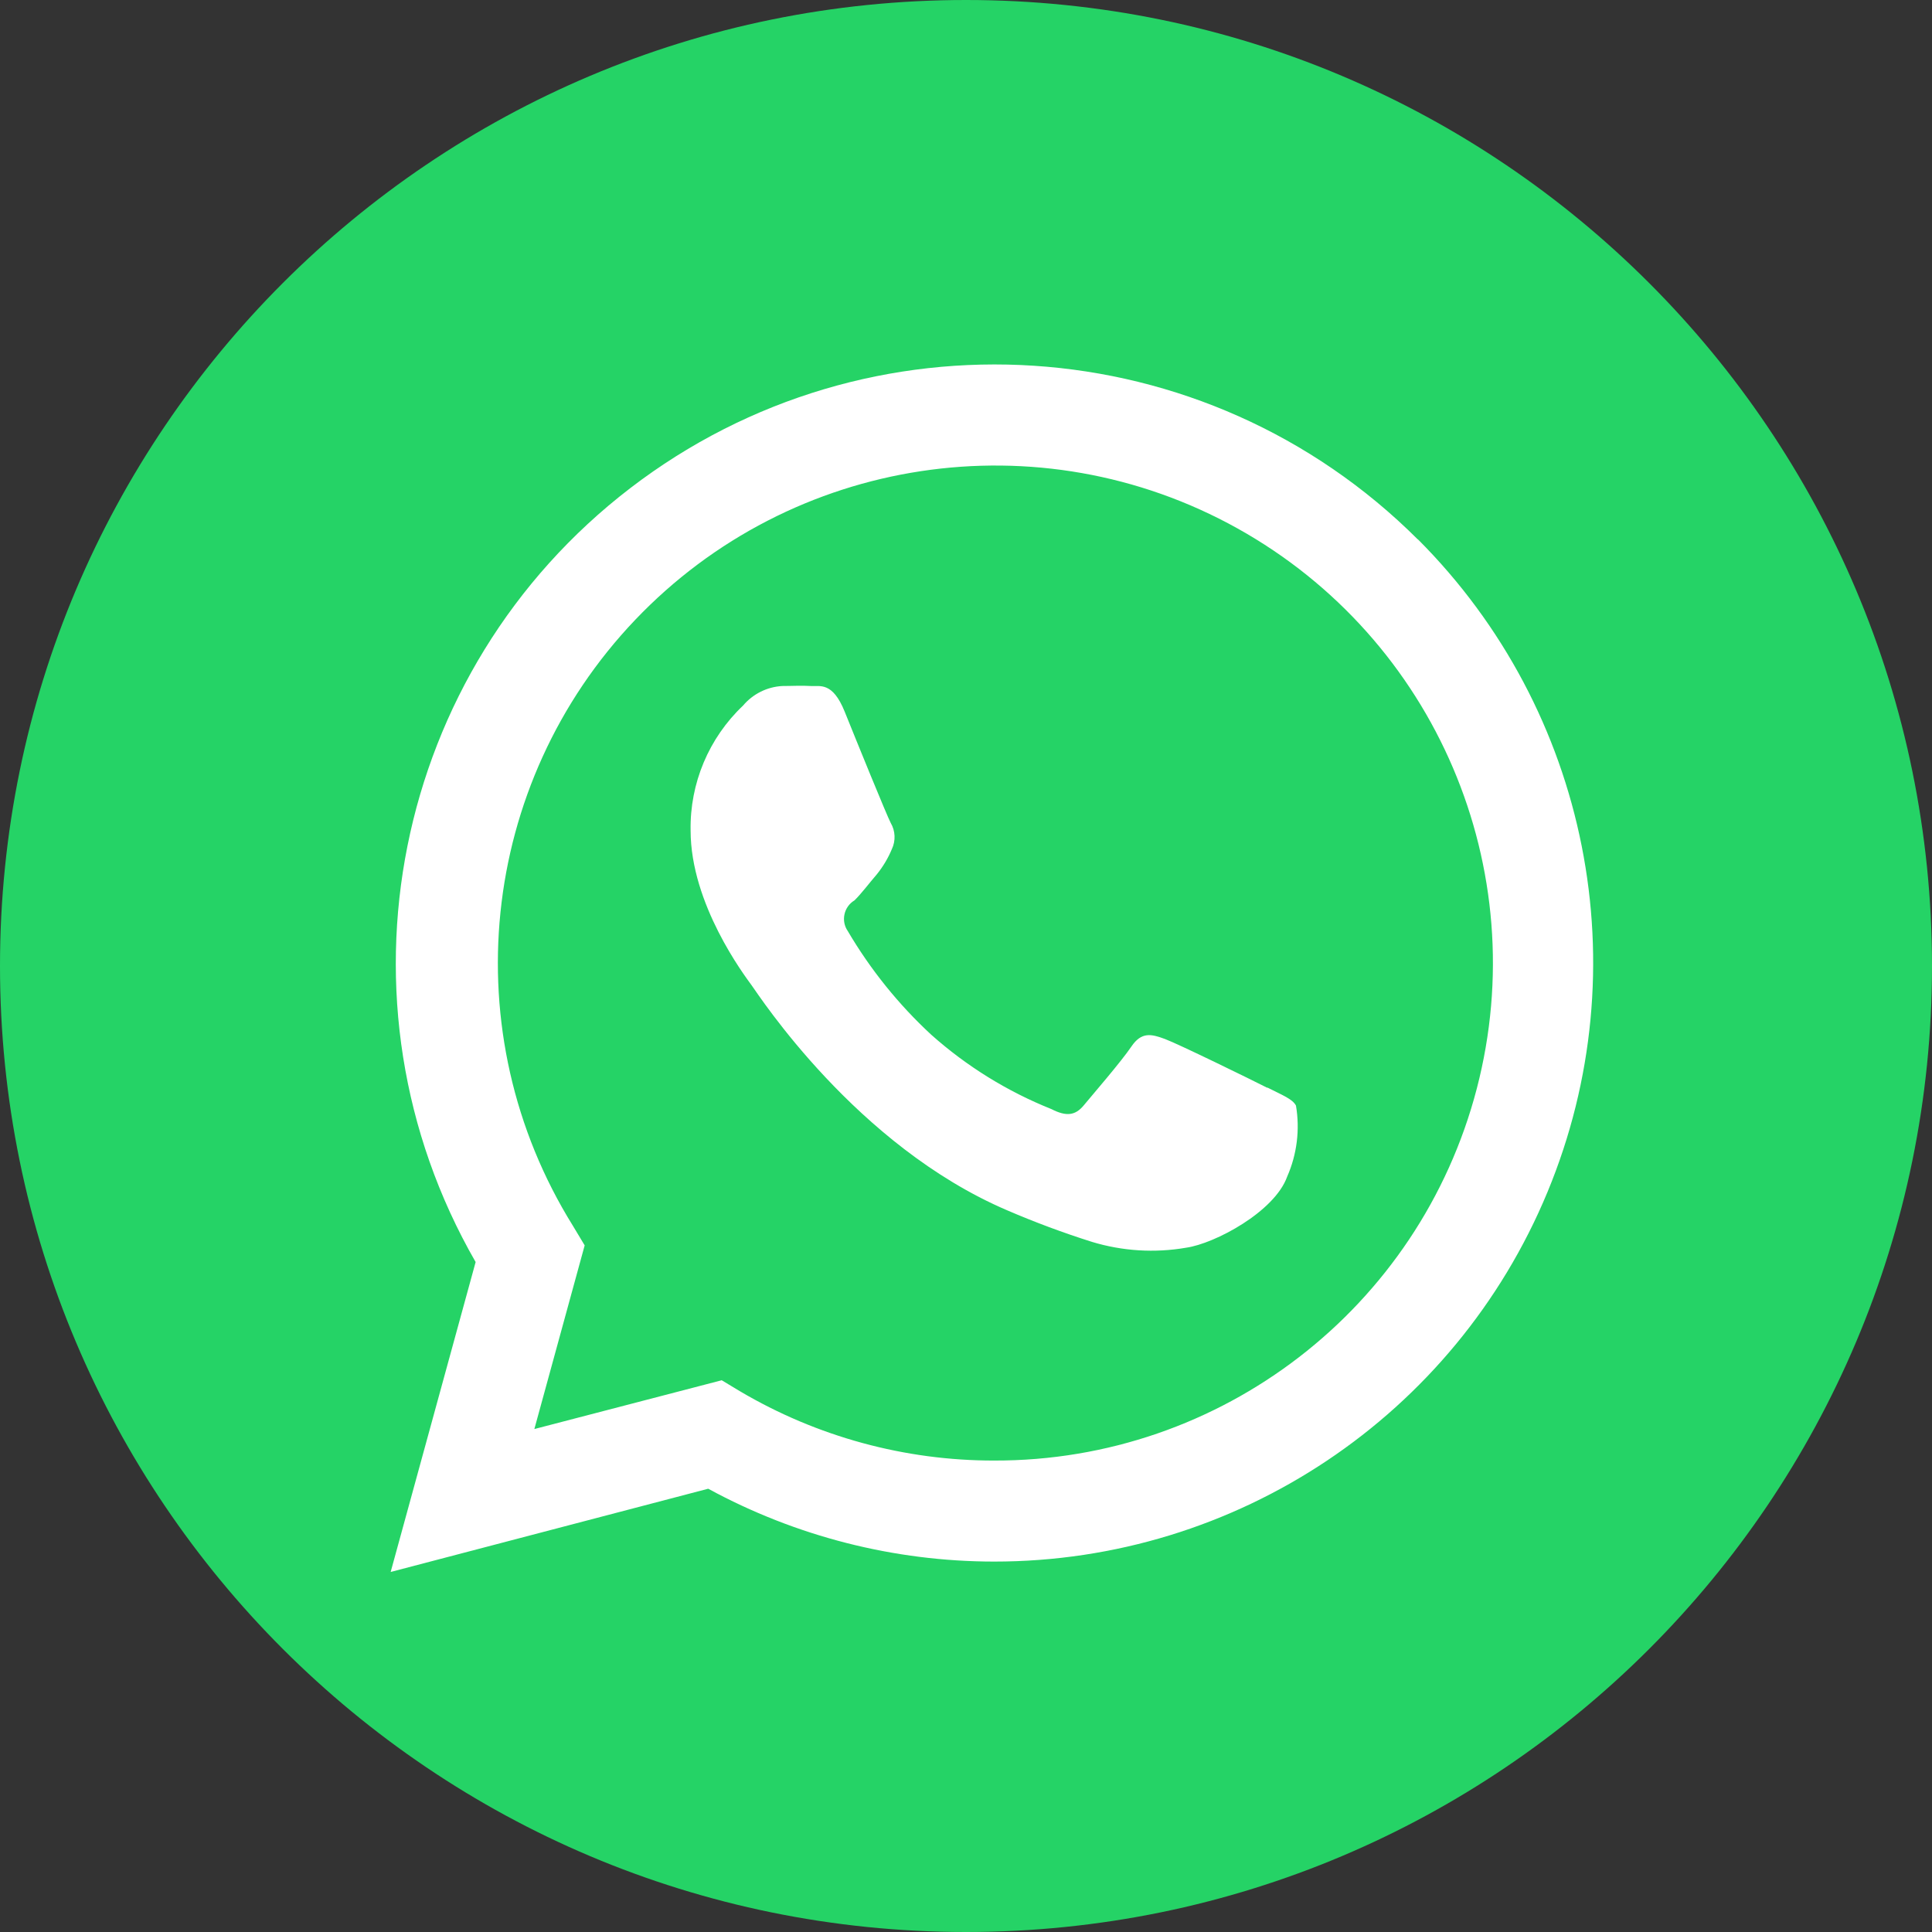 <svg width="48" height="48" fill="none" xmlns="http://www.w3.org/2000/svg">
  <rect width="100%" height="100%" fill="#333333" stroke="none"/>
  <path fill-rule="evenodd" clip-rule="evenodd"
    d="M24 0C37.255 0 48 10.745 48 24C48 37.255 37.255 48 24 48C10.745 48 0 37.255 0 24C0 10.745 10.745 0 24 0Z"
    fill="#25D366" />
  <path fill-rule="evenodd" clip-rule="evenodd"
    d="M31.483 27.025C31.113 26.836 29.284 25.941 28.944 25.814C28.603 25.688 28.36 25.629 28.107 26.004C27.854 26.378 27.134 27.21 26.925 27.463C26.716 27.716 26.492 27.745 26.122 27.555C25.027 27.117 24.017 26.492 23.136 25.707C22.323 24.955 21.625 24.088 21.064 23.134C20.979 23.012 20.949 22.861 20.981 22.716C21.012 22.571 21.102 22.446 21.229 22.37C21.399 22.205 21.599 21.937 21.788 21.718C21.94 21.529 22.065 21.32 22.158 21.096C22.257 20.887 22.246 20.643 22.129 20.444C22.032 20.259 21.287 18.43 20.986 17.681C20.684 16.932 20.373 17.058 20.144 17.044C19.916 17.029 19.682 17.044 19.434 17.044C19.057 17.065 18.705 17.241 18.461 17.53C17.61 18.336 17.137 19.462 17.158 20.634C17.158 22.463 18.491 24.228 18.675 24.481C18.86 24.734 21.268 28.46 25.014 30.066C25.705 30.364 26.411 30.627 27.129 30.854C27.887 31.084 28.689 31.134 29.469 30.999C30.184 30.897 31.668 30.104 31.979 29.234C32.223 28.679 32.299 28.065 32.198 27.468C32.111 27.303 31.862 27.21 31.488 27.02L31.483 27.025ZM35.228 13.405C29.949 8.134 21.582 7.587 15.661 12.126C9.74 16.665 8.096 24.888 11.817 31.355L9.706 39.055L17.595 36.987C19.775 38.173 22.216 38.795 24.697 38.797C30.716 38.799 36.144 35.174 38.448 29.613C40.752 24.053 39.48 17.652 35.224 13.396L35.228 13.405ZM24.707 36.287C22.483 36.291 20.298 35.696 18.384 34.565L17.931 34.292L13.276 35.504L14.526 30.941L14.234 30.455C11.258 25.67 11.895 19.478 15.782 15.399C19.67 11.321 25.824 10.387 30.746 13.129C35.668 15.872 38.112 21.596 36.69 27.048C35.267 32.5 30.337 36.3 24.702 36.287H24.707Z"
    fill="white" />
</svg>
